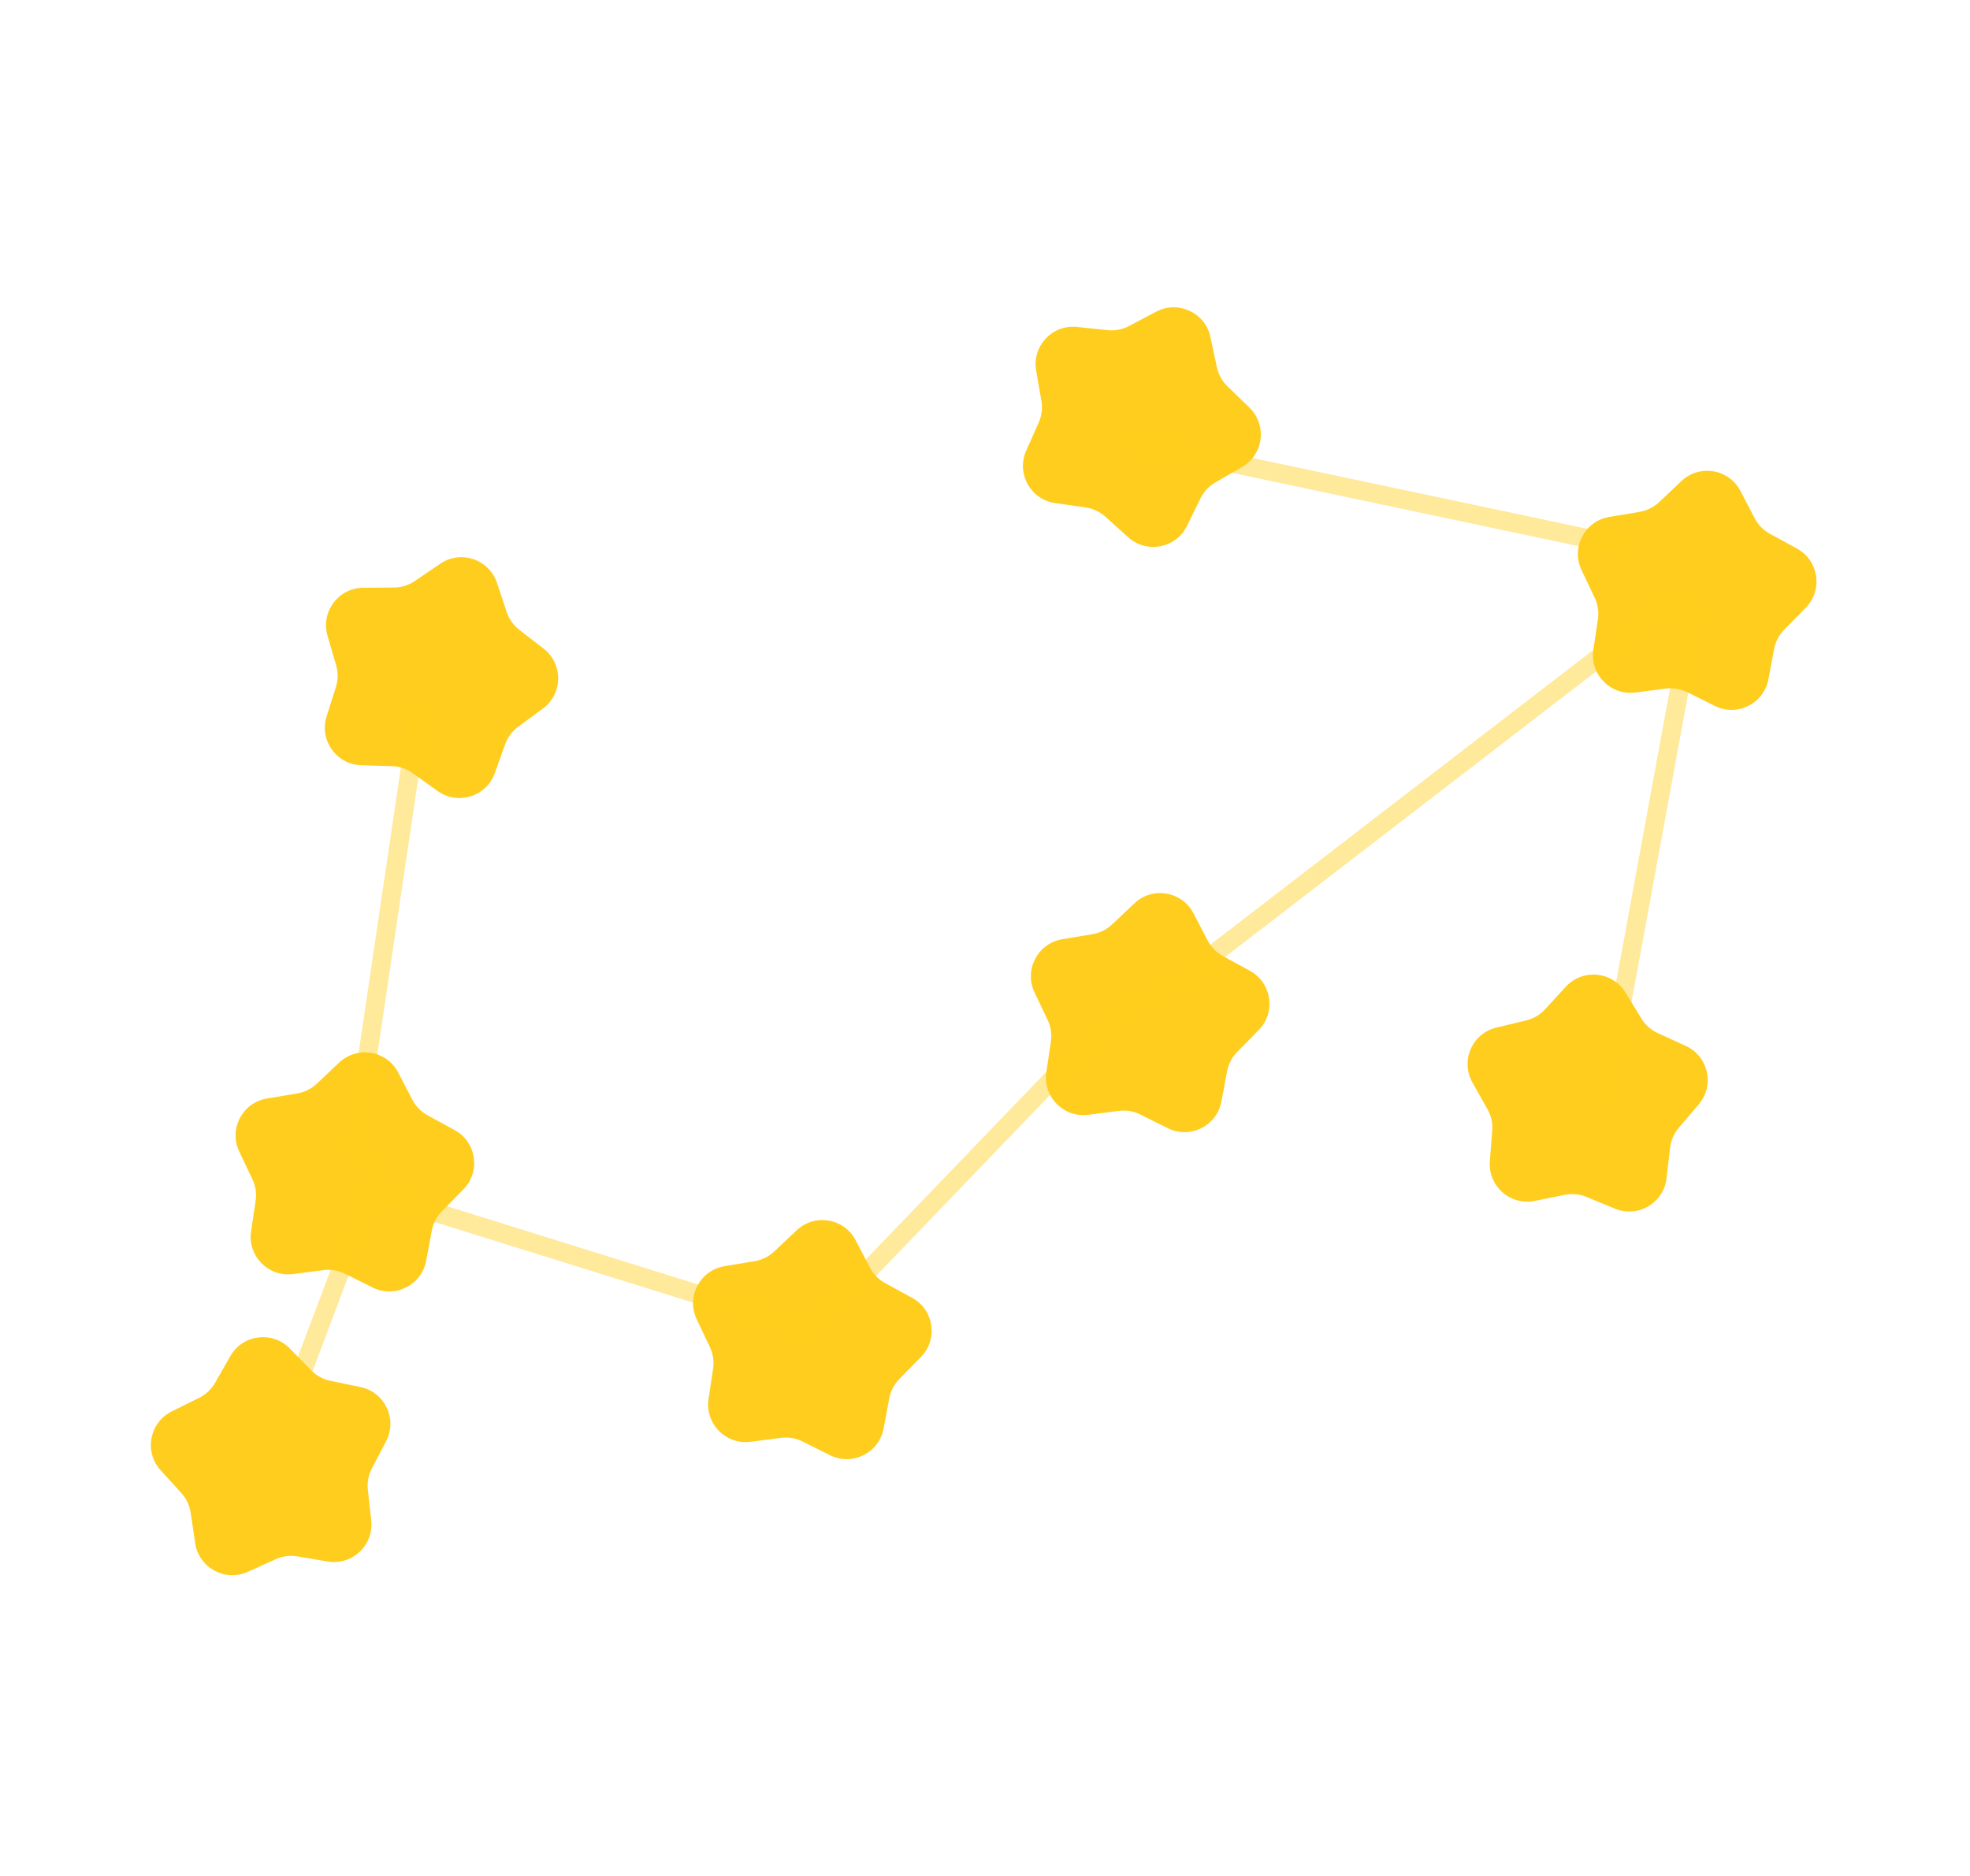 <svg width="105" height="100" viewBox="0 0 105 100" fill="none" xmlns="http://www.w3.org/2000/svg">
  <g filter="url(#filter0_d_111_141)">
    <path
      d="M94.256 36.208C94.012 37.513 92.587 38.221 91.398 37.629L89.933 36.899C89.578 36.721 89.178 36.654 88.784 36.705L87.161 36.915C85.844 37.086 84.73 35.95 84.926 34.636L85.168 33.017C85.227 32.625 85.167 32.224 84.997 31.865L84.295 30.386C83.726 29.186 84.463 27.775 85.772 27.556L87.386 27.286C87.778 27.22 88.141 27.04 88.43 26.767L89.62 25.643C90.585 24.731 92.154 24.995 92.767 26.173L93.523 27.625C93.706 27.977 93.99 28.267 94.339 28.457L95.776 29.241C96.941 29.877 97.175 31.451 96.244 32.398L95.097 33.566C94.819 33.849 94.631 34.209 94.558 34.599L94.256 36.208Z"
      fill="#FFCD1D" />
  </g>
  <g filter="url(#filter1_d_111_141)">
    <path
      d="M61.625 16.614C62.799 15.993 64.24 16.668 64.516 17.967L64.856 19.568C64.938 19.956 65.135 20.311 65.419 20.588L66.594 21.728C67.547 22.652 67.351 24.232 66.201 24.895L64.783 25.713C64.439 25.912 64.162 26.208 63.987 26.564L63.266 28.034C62.681 29.226 61.118 29.527 60.132 28.639L58.916 27.543C58.621 27.277 58.253 27.105 57.86 27.049L56.24 26.817C54.925 26.629 54.156 25.236 54.696 24.023L55.362 22.528C55.524 22.166 55.574 21.763 55.506 21.372L55.226 19.759C54.998 18.451 56.086 17.288 57.406 17.428L59.034 17.599C59.429 17.641 59.827 17.564 60.178 17.378L61.625 16.614Z"
      fill="#FFCD1D" />
  </g>
  <g filter="url(#filter2_d_111_141)">
    <path
      d="M78.48 57.704C77.828 56.547 78.463 55.088 79.754 54.777L81.346 54.394C81.732 54.301 82.081 54.096 82.35 53.803L83.458 52.598C84.356 51.621 85.94 51.774 86.635 52.906L87.491 54.301C87.698 54.639 88.002 54.908 88.363 55.073L89.852 55.754C91.059 56.307 91.403 57.861 90.541 58.871L89.479 60.116C89.221 60.418 89.059 60.79 89.013 61.185L88.826 62.811C88.673 64.13 87.302 64.937 86.075 64.429L84.562 63.804C84.195 63.652 83.791 63.613 83.402 63.692L81.798 64.016C80.496 64.278 79.305 63.223 79.408 61.899L79.535 60.268C79.566 59.872 79.479 59.476 79.284 59.13L78.48 57.704Z"
      fill="#FFCD1D" />
  </g>
  <g filter="url(#filter3_d_111_141)">
    <path
      d="M65.1 58.718C64.856 60.023 63.431 60.732 62.242 60.139L60.778 59.409C60.422 59.232 60.022 59.165 59.628 59.216L58.005 59.426C56.688 59.596 55.574 58.46 55.77 57.147L56.012 55.528C56.071 55.135 56.011 54.734 55.841 54.375L55.139 52.897C54.57 51.697 55.307 50.286 56.616 50.067L58.23 49.797C58.622 49.731 58.985 49.55 59.274 49.278L60.464 48.153C61.429 47.242 62.998 47.506 63.611 48.684L64.367 50.135C64.55 50.487 64.835 50.777 65.183 50.967L66.62 51.751C67.785 52.387 68.019 53.962 67.088 54.909L65.941 56.076C65.663 56.359 65.475 56.719 65.402 57.109L65.1 58.718Z"
      fill="#FFCD1D" />
  </g>
  <g filter="url(#filter4_d_111_141)">
    <path
      d="M47.096 76.149C46.851 77.454 45.426 78.162 44.237 77.57L42.773 76.84C42.417 76.662 42.017 76.595 41.623 76.646L40 76.856C38.683 77.027 37.569 75.891 37.765 74.577L38.007 72.959C38.066 72.566 38.006 72.165 37.836 71.806L37.135 70.327C36.565 69.127 37.302 67.716 38.611 67.497L40.226 67.227C40.617 67.162 40.98 66.981 41.269 66.708L42.459 65.584C43.424 64.672 44.993 64.936 45.606 66.114L46.362 67.566C46.545 67.918 46.83 68.208 47.178 68.398L48.615 69.182C49.78 69.818 50.014 71.392 49.084 72.339L47.936 73.507C47.658 73.79 47.47 74.15 47.397 74.54L47.096 76.149Z"
      fill="#FFCD1D" />
  </g>
  <g filter="url(#filter5_d_111_141)">
    <path
      d="M22.713 67.207C22.468 68.513 21.043 69.221 19.855 68.629L18.39 67.899C18.035 67.721 17.635 67.654 17.241 67.705L15.618 67.915C14.301 68.086 13.187 66.95 13.383 65.636L13.625 64.017C13.684 63.625 13.624 63.224 13.454 62.865L12.752 61.386C12.183 60.186 12.919 58.775 14.229 58.556L15.843 58.286C16.235 58.22 16.598 58.04 16.887 57.767L18.076 56.643C19.041 55.731 20.611 55.995 21.224 57.173L21.98 58.625C22.163 58.977 22.447 59.267 22.796 59.457L24.233 60.241C25.398 60.877 25.632 62.451 24.701 63.398L23.554 64.566C23.276 64.849 23.088 65.209 23.015 65.599L22.713 67.207Z"
      fill="#FFCD1D" />
  </g>
  <g filter="url(#filter6_d_111_141)">
    <path
      d="M19.254 40.791C17.927 40.751 17.006 39.453 17.408 38.187L17.903 36.627C18.023 36.249 18.027 35.843 17.916 35.462L17.457 33.891C17.085 32.616 18.035 31.34 19.363 31.33L21 31.319C21.397 31.316 21.784 31.195 22.112 30.971L23.465 30.05C24.562 29.302 26.07 29.811 26.489 31.071L27.006 32.624C27.131 33.001 27.366 33.332 27.68 33.575L28.974 34.576C30.025 35.389 30.006 36.98 28.938 37.768L27.62 38.739C27.301 38.975 27.058 39.3 26.924 39.674L26.372 41.215C25.924 42.465 24.405 42.939 23.325 42.166L21.994 41.213C21.672 40.982 21.287 40.852 20.89 40.84L19.254 40.791Z"
      fill="#FFCD1D" />
  </g>
  <g filter="url(#filter7_d_111_141)">
    <path
      d="M19.213 73.939C20.513 74.209 21.195 75.647 20.58 76.824L19.822 78.274C19.638 78.626 19.563 79.025 19.607 79.42L19.786 81.047C19.932 82.366 18.775 83.459 17.465 83.238L15.851 82.965C15.46 82.899 15.058 82.951 14.696 83.115L13.204 83.788C11.994 84.334 10.597 83.571 10.403 82.258L10.163 80.639C10.105 80.246 9.931 79.879 9.664 79.585L8.563 78.375C7.669 77.393 7.963 75.829 9.152 75.238L10.618 74.51C10.974 74.333 11.269 74.054 11.466 73.71L12.277 72.288C12.934 71.135 14.513 70.931 15.442 71.879L16.588 73.048C16.866 73.332 17.222 73.526 17.61 73.607L19.213 73.939Z"
      fill="#FFCD1D" />
  </g>
  <line x1="61.088" y1="53.621" x2="89.695" y2="31.604" stroke="#FFCD1D" stroke-opacity="0.44" />
  <line x1="86.907" y1="29.188" x2="60.044" y2="23.502" stroke="#FFCD1D" stroke-opacity="0.44" />
  <line x1="90.365" y1="32.09" x2="85.409" y2="59.098" stroke="#FFCD1D" stroke-opacity="0.44" />
  <line x1="43.028" y1="71.101" x2="60.078" y2="53.373" stroke="#FFCD1D" stroke-opacity="0.44" />
  <line x1="19.671" y1="63.528" x2="43.537" y2="70.97" stroke="#FFCD1D" stroke-opacity="0.44" />
  <line x1="22.418" y1="37.216" x2="18.758" y2="61.947" stroke="#FFCD1D" stroke-opacity="0.44" />
  <line x1="15.599" y1="74.49" x2="20.367" y2="61.824" stroke="#FFCD1D" stroke-opacity="0.44" />
  <defs>
    <filter id="filter0_d_111_141" x="76.101" y="17.096" width="28.717" height="28.744" filterUnits="userSpaceOnUse"
      color-interpolation-filters="sRGB">
      <feFlood flood-opacity="0" result="BackgroundImageFix" />
      <feColorMatrix in="SourceAlpha" type="matrix" values="0 0 0 0 0 0 0 0 0 0 0 0 0 0 0 0 0 0 127 0"
        result="hardAlpha" />
      <feOffset />
      <feGaussianBlur stdDeviation="4" />
      <feComposite in2="hardAlpha" operator="out" />
      <feColorMatrix type="matrix" values="0 0 0 0 1 0 0 0 0 0.805 0 0 0 0 0.113 0 0 0 1 0" />
      <feBlend mode="normal" in2="BackgroundImageFix" result="effect1_dropShadow_111_141" />
      <feBlend mode="normal" in="SourceGraphic" in2="effect1_dropShadow_111_141" result="shape" />
    </filter>
    <filter id="filter1_d_111_141" x="46.522" y="8.381" width="28.68" height="28.773" filterUnits="userSpaceOnUse"
      color-interpolation-filters="sRGB">
      <feFlood flood-opacity="0" result="BackgroundImageFix" />
      <feColorMatrix in="SourceAlpha" type="matrix" values="0 0 0 0 0 0 0 0 0 0 0 0 0 0 0 0 0 0 127 0"
        result="hardAlpha" />
      <feOffset />
      <feGaussianBlur stdDeviation="4" />
      <feComposite in2="hardAlpha" operator="out" />
      <feColorMatrix type="matrix" values="0 0 0 0 1 0 0 0 0 0.805 0 0 0 0 0.113 0 0 0 1 0" />
      <feBlend mode="normal" in2="BackgroundImageFix" result="effect1_dropShadow_111_141" />
      <feBlend mode="normal" in="SourceGraphic" in2="effect1_dropShadow_111_141" result="shape" />
    </filter>
    <filter id="filter2_d_111_141" x="70.221" y="43.952" width="28.799" height="28.631" filterUnits="userSpaceOnUse"
      color-interpolation-filters="sRGB">
      <feFlood flood-opacity="0" result="BackgroundImageFix" />
      <feColorMatrix in="SourceAlpha" type="matrix" values="0 0 0 0 0 0 0 0 0 0 0 0 0 0 0 0 0 0 127 0"
        result="hardAlpha" />
      <feOffset />
      <feGaussianBlur stdDeviation="4" />
      <feComposite in2="hardAlpha" operator="out" />
      <feColorMatrix type="matrix" values="0 0 0 0 1 0 0 0 0 0.805 0 0 0 0 0.113 0 0 0 1 0" />
      <feBlend mode="normal" in2="BackgroundImageFix" result="effect1_dropShadow_111_141" />
      <feBlend mode="normal" in="SourceGraphic" in2="effect1_dropShadow_111_141" result="shape" />
    </filter>
    <filter id="filter3_d_111_141" x="46.945" y="39.607" width="28.717" height="28.744" filterUnits="userSpaceOnUse"
      color-interpolation-filters="sRGB">
      <feFlood flood-opacity="0" result="BackgroundImageFix" />
      <feColorMatrix in="SourceAlpha" type="matrix" values="0 0 0 0 0 0 0 0 0 0 0 0 0 0 0 0 0 0 127 0"
        result="hardAlpha" />
      <feOffset />
      <feGaussianBlur stdDeviation="4" />
      <feComposite in2="hardAlpha" operator="out" />
      <feColorMatrix type="matrix" values="0 0 0 0 1 0 0 0 0 0.805 0 0 0 0 0.113 0 0 0 1 0" />
      <feBlend mode="normal" in2="BackgroundImageFix" result="effect1_dropShadow_111_141" />
      <feBlend mode="normal" in="SourceGraphic" in2="effect1_dropShadow_111_141" result="shape" />
    </filter>
    <filter id="filter4_d_111_141" x="28.94" y="57.037" width="28.717" height="28.744" filterUnits="userSpaceOnUse"
      color-interpolation-filters="sRGB">
      <feFlood flood-opacity="0" result="BackgroundImageFix" />
      <feColorMatrix in="SourceAlpha" type="matrix" values="0 0 0 0 0 0 0 0 0 0 0 0 0 0 0 0 0 0 127 0"
        result="hardAlpha" />
      <feOffset />
      <feGaussianBlur stdDeviation="4" />
      <feComposite in2="hardAlpha" operator="out" />
      <feColorMatrix type="matrix" values="0 0 0 0 1 0 0 0 0 0.805 0 0 0 0 0.113 0 0 0 1 0" />
      <feBlend mode="normal" in2="BackgroundImageFix" result="effect1_dropShadow_111_141" />
      <feBlend mode="normal" in="SourceGraphic" in2="effect1_dropShadow_111_141" result="shape" />
    </filter>
    <filter id="filter5_d_111_141" x="4.558" y="48.096" width="28.717" height="28.744" filterUnits="userSpaceOnUse"
      color-interpolation-filters="sRGB">
      <feFlood flood-opacity="0" result="BackgroundImageFix" />
      <feColorMatrix in="SourceAlpha" type="matrix" values="0 0 0 0 0 0 0 0 0 0 0 0 0 0 0 0 0 0 127 0"
        result="hardAlpha" />
      <feOffset />
      <feGaussianBlur stdDeviation="4" />
      <feComposite in2="hardAlpha" operator="out" />
      <feColorMatrix type="matrix" values="0 0 0 0 1 0 0 0 0 0.805 0 0 0 0 0.113 0 0 0 1 0" />
      <feBlend mode="normal" in2="BackgroundImageFix" result="effect1_dropShadow_111_141" />
      <feBlend mode="normal" in="SourceGraphic" in2="effect1_dropShadow_111_141" result="shape" />
    </filter>
    <filter id="filter6_d_111_141" x="9.313" y="21.701" width="28.438" height="28.839" filterUnits="userSpaceOnUse"
      color-interpolation-filters="sRGB">
      <feFlood flood-opacity="0" result="BackgroundImageFix" />
      <feColorMatrix in="SourceAlpha" type="matrix" values="0 0 0 0 0 0 0 0 0 0 0 0 0 0 0 0 0 0 127 0"
        result="hardAlpha" />
      <feOffset />
      <feGaussianBlur stdDeviation="4" />
      <feComposite in2="hardAlpha" operator="out" />
      <feColorMatrix type="matrix" values="0 0 0 0 1 0 0 0 0 0.805 0 0 0 0 0.113 0 0 0 1 0" />
      <feBlend mode="normal" in2="BackgroundImageFix" result="effect1_dropShadow_111_141" />
      <feBlend mode="normal" in="SourceGraphic" in2="effect1_dropShadow_111_141" result="shape" />
    </filter>
    <filter id="filter7_d_111_141" x="0.042" y="63.279" width="28.767" height="28.688"
      filterUnits="userSpaceOnUse" color-interpolation-filters="sRGB">
      <feFlood flood-opacity="0" result="BackgroundImageFix" />
      <feColorMatrix in="SourceAlpha" type="matrix" values="0 0 0 0 0 0 0 0 0 0 0 0 0 0 0 0 0 0 127 0"
        result="hardAlpha" />
      <feOffset />
      <feGaussianBlur stdDeviation="4" />
      <feComposite in2="hardAlpha" operator="out" />
      <feColorMatrix type="matrix" values="0 0 0 0 1 0 0 0 0 0.805 0 0 0 0 0.113 0 0 0 1 0" />
      <feBlend mode="normal" in2="BackgroundImageFix" result="effect1_dropShadow_111_141" />
      <feBlend mode="normal" in="SourceGraphic" in2="effect1_dropShadow_111_141" result="shape" />
    </filter>
  </defs>
</svg>